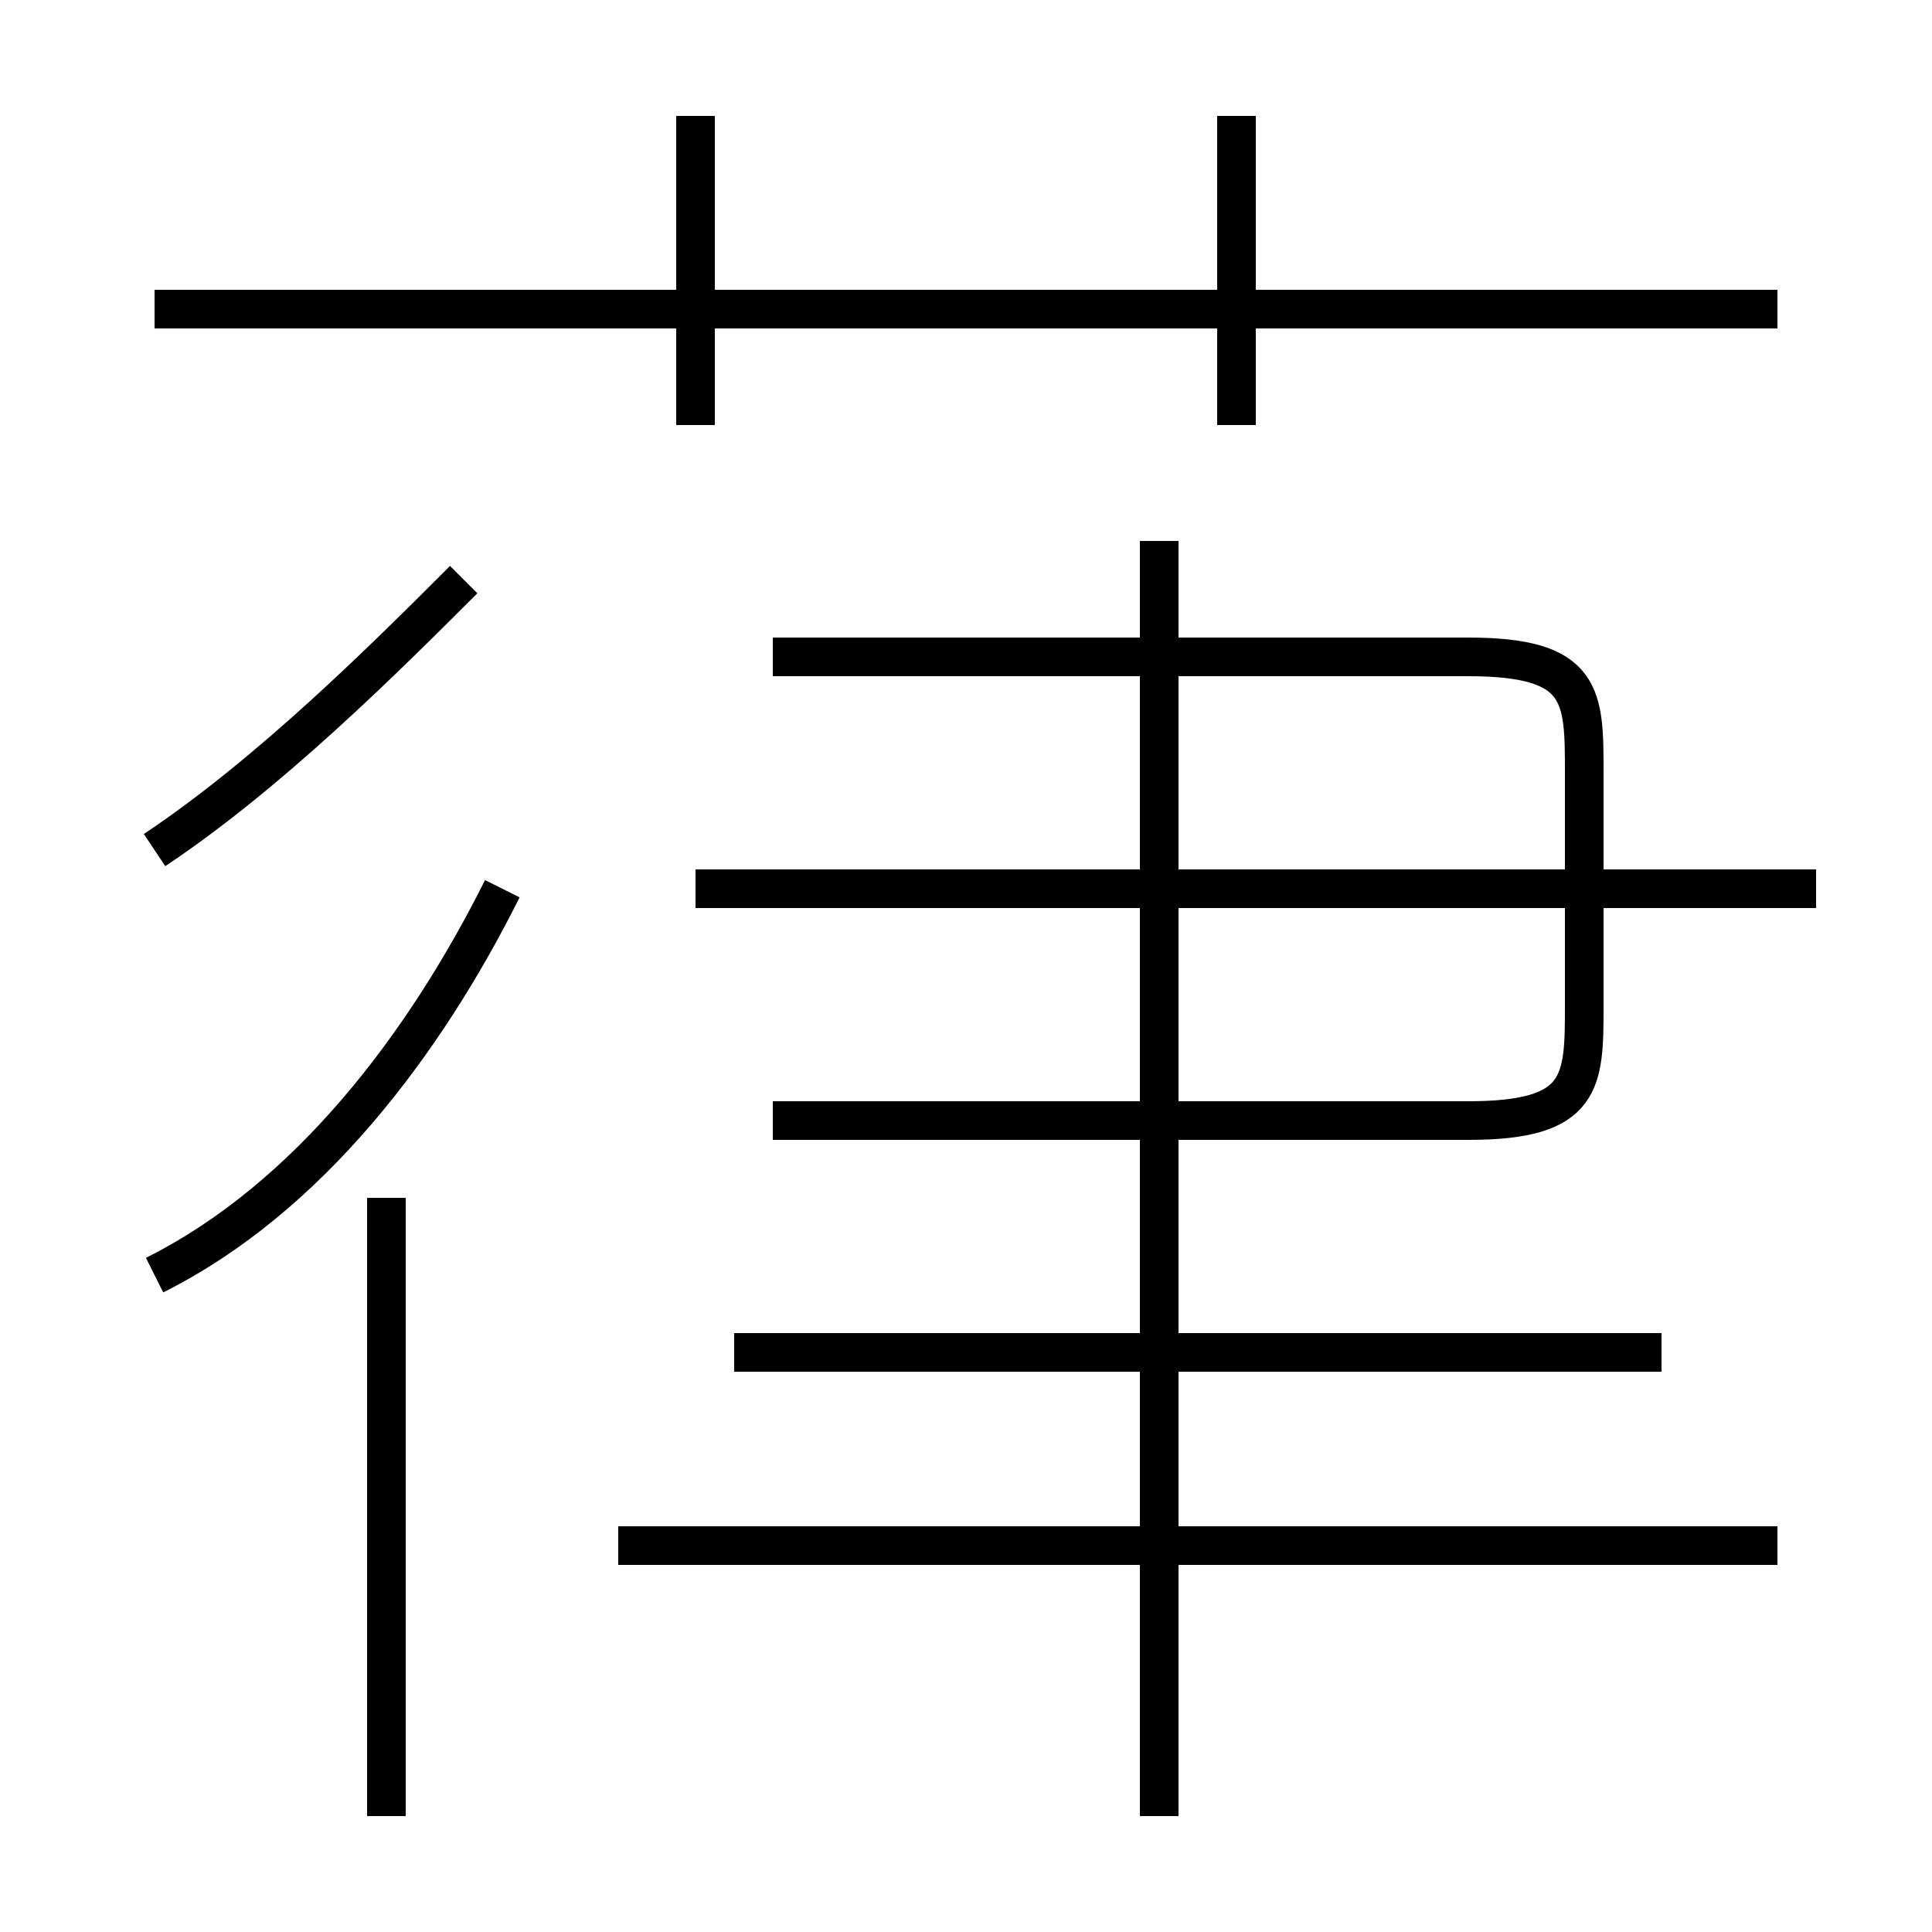 <?xml version='1.0' encoding='utf8'?>
<svg viewBox="0.0 -6.0 50.0 50.0" version="1.1" xmlns="http://www.w3.org/2000/svg">
<rect x="0.0" y="-6.0" width="50.0" height="50.0" fill="#808080" stroke="none"/>
<rect x="-1000" y="-1000" width="2000" height="2000" stroke="white" fill="white"/>
<g style="fill:white;stroke:#000000;  stroke-width:1">
<path d="M 20 -15 L 38 -15 C 41 -15 41 -16 41 -18 L 41 -24 C 41 -26 41 -27 38 -27 L 20 -27 M 10 3 L 10 -13 M 4 -11 C 8 -13 11 -17 13 -21 M 4 -22 C 7 -24 10 -27 12 -29 M 46 -4 L 16 -4 M 43 -9 L 19 -9 M 30 3 L 30 -30 M 47 -21 L 18 -21 M 18 -33 L 18 -41 M 46 -36 L 4 -36 M 32 -33 L 32 -41" transform="translate(0.0 38.0)" />
</g>
</svg>